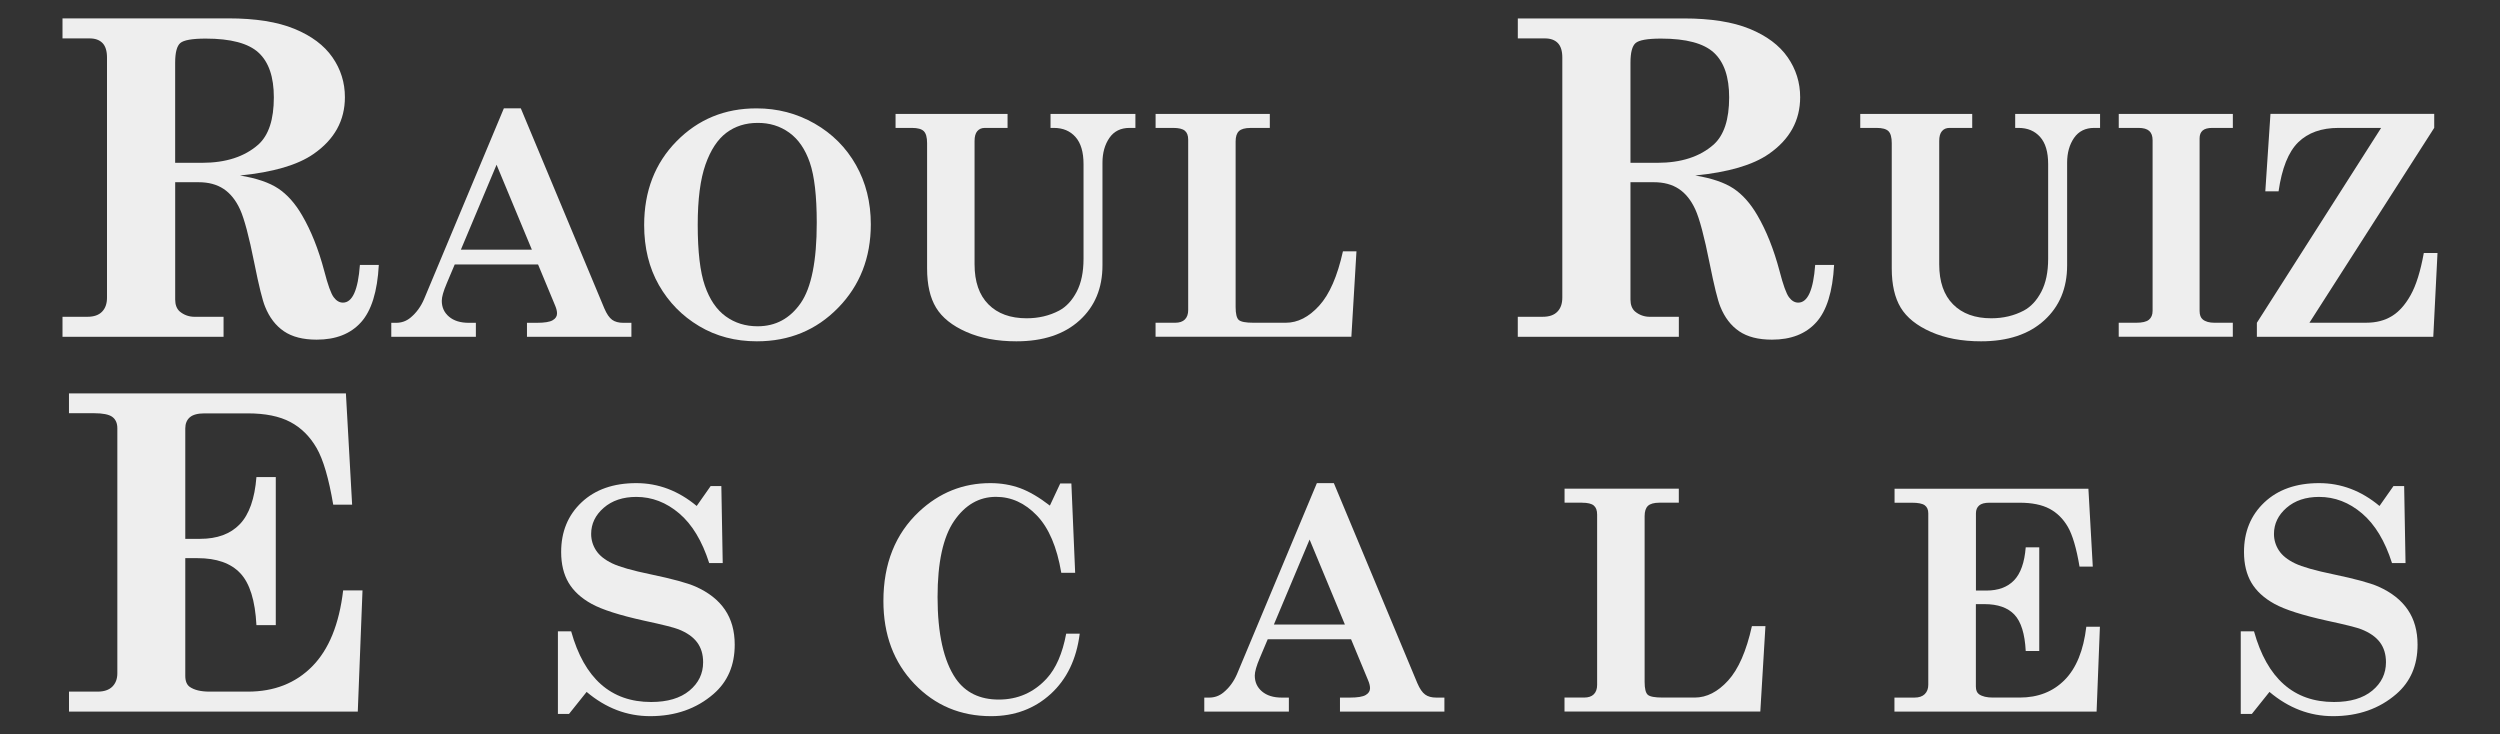 ﻿<?xml version="1.0" encoding="UTF-8"?>
<svg xmlns="http://www.w3.org/2000/svg" viewBox="0 0 800 235">
  <rect x="0" y="0" width="800" height="235" fill="#333333" stroke="none"/>
  <g style="fill: #eee;">
    <path d="M20 12.29h8.67c1.79 0 3.16 0.49 4.13 1.48 0.96 0.99 1.44 2.54 1.44 4.65v76.82c0 1.93-0.53 3.44-1.59 4.51 -1.05 1.08-2.61 1.62-4.67 1.62H20v6.41h51.54v-6.4h-9.22c-1.83 0-3.44-0.57-4.82-1.72 -0.96-0.87-1.44-2.14-1.44-3.79V58.31h7.51c3.16 0 5.82 0.71 7.98 2.14 2.16 1.43 3.91 3.61 5.26 6.55 1.35 2.95 2.88 8.68 4.58 17.22 1.46 7.31 2.61 11.94 3.44 13.92 1.38 3.45 3.38 6.06 6.02 7.86 2.64 1.8 6.14 2.69 10.49 2.69 6.1 0 10.83-1.84 14.17-5.55 3.34-3.69 5.25-9.81 5.71-18.36h-6.05c-0.6 8.04-2.4 12.06-5.43 12.06 -1.1 0-2.09-0.57-2.95-1.72 -0.87-1.15-1.88-3.95-3.03-8.41 -1.84-6.93-4.21-12.88-7.11-17.84 -2.19-3.77-4.73-6.62-7.59-8.53 -2.86-1.91-6.95-3.31-12.26-4.18 10.59-1.05 18.44-3.35 23.53-6.89 6.7-4.64 10.04-10.7 10.04-18.17 0-4.68-1.33-8.94-3.99-12.77 -2.66-3.83-6.71-6.86-12.14-9.09C88.79 6.99 81.74 5.88 73.11 5.88H20V12.29zM56.05 20.07c0-3.26 0.55-5.36 1.65-6.3 1.1-0.94 3.81-1.42 8.12-1.42 8.03 0 13.67 1.5 16.93 4.51 3.26 3.01 4.88 7.77 4.88 14.3 0 7.08-1.65 12.1-4.95 15.09 -4.41 3.9-10.41 5.85-18.03 5.85h-8.6V20.07H56.05z"/>
    <path d="M161.24 34.66l-25.54 61.06c-1.03 2.41-2.48 4.39-4.35 5.94 -1.32 1.09-2.85 1.64-4.59 1.64h-1.55v4.48h27.07v-4.48h-2.27c-2.67 0-4.78-0.65-6.32-1.96 -1.54-1.3-2.32-2.99-2.32-5.09 0-1.23 0.53-3.09 1.6-5.6l2.54-6.02h26.67l5.49 13.22c0.39 0.93 0.58 1.76 0.58 2.46 0 0.9-0.46 1.63-1.4 2.17 -0.93 0.55-2.63 0.82-5.1 0.82h-3.12v4.48h33.42v-4.48h-2.6c-1.47 0-2.67-0.32-3.56-0.96 -0.9-0.65-1.74-1.86-2.51-3.67l-26.72-64H161.24zM170.2 79.9H147.48l11.42-27.18L170.2 79.9z"/>
    <path d="M216.48 45.22c-6.91 7.04-10.35 15.97-10.35 26.8 0 7.3 1.58 13.7 4.72 19.21 3.15 5.51 7.44 9.89 12.88 13.13 5.44 3.25 11.6 4.86 18.47 4.86 10.34 0 19-3.56 25.98-10.7 6.98-7.13 10.48-16.05 10.48-26.74 0-7.04-1.58-13.36-4.74-18.96 -3.16-5.6-7.58-10.03-13.24-13.28 -5.67-3.24-11.86-4.86-18.56-4.86C231.93 34.66 223.39 38.18 216.48 45.22zM252.55 42.44c2.93 2.11 5.12 5.3 6.6 9.6 1.47 4.29 2.21 10.71 2.21 19.26 0 12.21-1.72 20.78-5.15 25.71 -3.44 4.93-8.03 7.4-13.77 7.4 -3.88 0-7.29-1.06-10.21-3.18 -2.93-2.12-5.15-5.39-6.67-9.8 -1.53-4.42-2.29-10.92-2.29-19.49 0-8.16 0.83-14.58 2.48-19.27 1.65-4.69 3.89-8.08 6.7-10.19 2.81-2.1 6.13-3.15 9.95-3.15C246.24 39.29 249.63 40.34 252.55 42.44z"/>
    <path d="M286.55 40.93h5.25c1.83 0 3.1 0.34 3.81 1.04 0.7 0.69 1.06 1.97 1.06 3.84v40.08c0 5.21 0.95 9.4 2.87 12.56 1.91 3.16 5.14 5.76 9.68 7.76 4.54 2.01 9.88 3.01 16.02 3.01 8.57 0 15.31-2.23 20.23-6.71 4.88-4.44 7.32-10.31 7.32-17.6V52.07c0-3.15 0.74-5.79 2.21-7.93 1.47-2.14 3.63-3.21 6.45-3.21h1.88v-4.48h-27.16v4.48h1.06c2.89 0 5.2 0.96 6.92 2.9 1.72 1.93 2.58 4.83 2.58 8.68v30.29c0 4.25-0.73 7.76-2.19 10.56 -1.46 2.79-3.33 4.81-5.61 6.03 -3.12 1.64-6.58 2.46-10.4 2.46 -5.21 0-9.28-1.48-12.24-4.46 -2.95-2.97-4.43-7.24-4.43-12.81V45.12c0-1.42 0.28-2.47 0.87-3.15 0.58-0.69 1.38-1.04 2.41-1.04h7.28v-4.48H286.58v4.48H286.55z"/>
    <path d="M375.41 40.93c1.77 0 3.01 0.3 3.73 0.89 0.72 0.6 1.08 1.55 1.08 2.87v54.54c0 1.28-0.35 2.28-1.05 2.99 -0.7 0.71-1.75 1.06-3.13 1.06h-6.26v4.48h62.66l1.63-27.34h-4.33c-1.77 7.97-4.3 13.78-7.61 17.41 -3.31 3.64-6.87 5.45-10.69 5.45h-10.26c-2.51 0-4.09-0.29-4.77-0.89 -0.67-0.59-1.01-1.97-1.01-4.12V45.24c0-1.51 0.35-2.6 1.06-3.28 0.7-0.67 1.94-1.02 3.71-1.02h6.17v-4.48H369.79v4.48h5.62V40.93z"/>
    <path d="M485.7 12.29h8.67c1.79 0 3.16 0.49 4.13 1.48 0.96 0.99 1.44 2.54 1.44 4.65v76.82c0 1.93-0.53 3.44-1.59 4.51 -1.05 1.08-2.61 1.62-4.68 1.62h-7.98v6.41h51.54v-6.4h-9.22c-1.83 0-3.44-0.57-4.82-1.72 -0.96-0.87-1.44-2.14-1.44-3.79V58.31h7.5c3.16 0 5.82 0.71 7.98 2.14 2.16 1.43 3.91 3.61 5.26 6.55 1.35 2.95 2.88 8.68 4.58 17.22 1.47 7.31 2.61 11.94 3.44 13.92 1.38 3.45 3.38 6.06 6.02 7.86 2.64 1.8 6.14 2.69 10.5 2.69 6.1 0 10.83-1.84 14.17-5.55 3.34-3.69 5.25-9.81 5.71-18.36h-6.05c-0.6 8.04-2.4 12.06-5.43 12.06 -1.1 0-2.09-0.57-2.95-1.72 -0.87-1.15-1.88-3.95-3.03-8.41 -1.84-6.93-4.21-12.88-7.11-17.84 -2.19-3.77-4.73-6.62-7.59-8.53 -2.87-1.91-6.95-3.31-12.27-4.18 10.59-1.05 18.44-3.35 23.53-6.89 6.7-4.64 10.04-10.7 10.04-18.17 0-4.68-1.33-8.94-3.99-12.77 -2.66-3.83-6.71-6.86-12.14-9.09 -5.43-2.23-12.49-3.34-21.11-3.34h-53.11v6.41H485.7zM521.75 20.07c0-3.26 0.55-5.36 1.65-6.3 1.1-0.94 3.81-1.42 8.12-1.42 8.03 0 13.67 1.5 16.93 4.51 3.26 3.01 4.88 7.77 4.88 14.3 0 7.08-1.65 12.1-4.95 15.09 -4.4 3.9-10.41 5.85-18.03 5.85h-8.6V20.07H521.75z"/>
    <path d="M595.24 40.93h5.25c1.83 0 3.1 0.34 3.81 1.04 0.7 0.69 1.06 1.97 1.06 3.84v40.08c0 5.21 0.96 9.4 2.87 12.56s5.14 5.76 9.68 7.76c4.54 2.01 9.88 3.01 16.02 3.01 8.57 0 15.31-2.23 20.23-6.71 4.88-4.44 7.32-10.31 7.32-17.6V52.07c0-3.15 0.74-5.79 2.21-7.93 1.48-2.14 3.63-3.21 6.45-3.21h1.88v-4.48h-27.16v4.48h1.06c2.89 0 5.2 0.96 6.92 2.9 1.72 1.93 2.57 4.83 2.57 8.68v30.29c0 4.25-0.73 7.76-2.19 10.56 -1.46 2.79-3.33 4.81-5.61 6.03 -3.12 1.64-6.58 2.46-10.4 2.46 -5.2 0-9.28-1.48-12.23-4.46 -2.95-2.97-4.43-7.24-4.43-12.81V45.12c0-1.42 0.28-2.47 0.87-3.15 0.58-0.69 1.38-1.04 2.41-1.04h7.28v-4.48h-35.83v4.48H595.24z"/>
    <path d="M677.99 40.93h6.36c1.54 0 2.67 0.32 3.4 0.96 0.72 0.65 1.08 1.64 1.08 2.99V99.47c0 1.25-0.39 2.2-1.18 2.85 -0.79 0.65-2.15 0.96-4.07 0.96h-5.59v4.48h36.51v-4.48h-5.87c-1.63 0-2.89-0.35-3.75-1.06 -0.67-0.54-1.01-1.46-1.01-2.75V44.26c0-1.09 0.32-1.92 0.96-2.48 0.65-0.56 1.67-0.85 3.08-0.85h6.6v-4.48h-36.51v4.48H677.99z"/>
    <path d="M724.9 61.23h4.24c1.06-7.39 3.15-12.62 6.28-15.69 3.13-3.07 7.44-4.61 12.92-4.61h13.62l-39.76 62.36v4.48h56.45L780 80.95h-4.38c-1.06 5.85-2.46 10.34-4.2 13.45 -1.74 3.12-3.75 5.38-6.05 6.77 -2.3 1.4-5.02 2.1-8.17 2.1h-18.18l39.93-62.36v-4.48h-52.4L724.9 61.23z"/>
    <path d="M22.07 132.23h8.05c2.79 0 4.74 0.39 5.81 1.17 1.07 0.78 1.62 2 1.62 3.65v78.4c0 1.79-0.54 3.21-1.61 4.28 -1.07 1.06-2.65 1.59-4.71 1.59h-9.15v6.4h92.41l1.51-38.79h-6.19c-1.28 10.84-4.59 18.94-9.91 24.32 -5.32 5.38-12.18 8.07-20.57 8.07H67.06c-2.75 0-4.86-0.5-6.33-1.51 -0.96-0.68-1.44-1.86-1.44-3.51v-37.69h3.92c6.1 0 10.67 1.61 13.69 4.83 3.03 3.21 4.75 8.75 5.16 16.61h6.19v-47.39h-6.19c-0.55 6.93-2.33 11.97-5.33 15.09 -3 3.13-7.24 4.68-12.69 4.68h-4.75v-35.34c0-1.52 0.48-2.7 1.44-3.54 0.96-0.84 2.52-1.27 4.68-1.27h13.9c5.6 0 10.13 0.92 13.59 2.76 3.47 1.83 6.26 4.61 8.4 8.3 2.14 3.7 3.91 9.75 5.33 18.15h6.05l-1.99-35.61H22.07V132.23z"/>
    <path d="M203.61 154.6c-7.32 0-13.16 2.05-17.51 6.15 -4.35 4.1-6.53 9.39-6.53 15.89 0 3.86 0.79 7.13 2.36 9.81 1.58 2.68 4.04 4.95 7.39 6.79 3.35 1.85 8.96 3.64 16.82 5.38 5.83 1.25 9.49 2.17 10.96 2.75 2.7 1.06 4.68 2.45 5.97 4.17s1.93 3.85 1.93 6.38c0 3.63-1.46 6.66-4.38 9.08 -2.92 2.42-7.01 3.64-12.26 3.64 -12.86 0-21.39-7.54-25.59-22.62h-4.24v26.43h3.56l5.63-7.04c6.14 5.18 12.91 7.76 20.33 7.76 8.06 0 14.82-2.37 20.27-7.09 4.53-3.92 6.79-9.18 6.79-15.77 0-4.4-1.04-8.14-3.13-11.21 -2.09-3.07-5.22-5.54-9.41-7.4 -2.64-1.16-7.4-2.46-14.3-3.9 -5.9-1.22-10.03-2.39-12.39-3.53 -2.36-1.14-4.07-2.51-5.12-4.11 -1.05-1.61-1.59-3.37-1.59-5.3 0-3.24 1.34-6.03 4.02-8.36 2.68-2.33 6.16-3.49 10.43-3.49 5.01 0 9.59 1.76 13.73 5.28 4.14 3.52 7.33 8.82 9.59 15.89h4.33l-0.44-24.64h-3.42l-4.47 6.37C217.08 157.03 210.64 154.6 203.61 154.6L203.61 154.6z"/>
    <path d="M326.45 156.21c-2.94-1.07-6.13-1.61-9.56-1.61 -8.7 0-16.29 3.04-22.78 9.11 -7.61 7.13-11.42 16.67-11.42 28.63 0 10.76 3.3 19.59 9.9 26.49 6.6 6.89 14.78 10.34 24.54 10.34 7.54 0 13.9-2.37 19.08-7.09 5.17-4.72 8.27-11.15 9.3-19.3h-4.33c-1.19 6.34-3.28 11.13-6.26 14.37 -4.14 4.47-9.24 6.71-15.31 6.71 -6.07 0-10.66-2.23-13.77-6.7 -3.88-5.68-5.82-14.39-5.82-26.12 0-11.08 1.77-19.19 5.3-24.34 3.53-5.14 8-7.71 13.39-7.71 4.91 0 9.28 1.99 13.1 5.98 3.82 3.99 6.42 10.1 7.8 18.32h4.44l-1.21-28.59h-3.56l-3.32 7.09C332.54 159.15 329.39 157.3 326.45 156.21z"/>
    <path d="M421.4 154.6l-25.54 61.06c-1.03 2.41-2.48 4.39-4.35 5.93 -1.32 1.09-2.85 1.64-4.59 1.64h-1.55v4.48h27.07v-4.48h-2.27c-2.67 0-4.78-0.66-6.32-1.96 -1.54-1.3-2.32-2.99-2.32-5.09 0-1.22 0.53-3.09 1.6-5.6l2.54-6.02h26.67l5.49 13.22c0.39 0.93 0.58 1.76 0.58 2.46 0 0.9-0.46 1.62-1.4 2.17 -0.93 0.55-2.63 0.82-5.1 0.82h-3.12v4.48h33.42v-4.48h-2.6c-1.48 0-2.67-0.32-3.56-0.97 -0.9-0.65-1.74-1.86-2.51-3.67l-26.71-63.99H421.4zM430.36 199.84h-22.71l11.42-27.18L430.36 199.84z"/>
    <path d="M506.27 160.87c1.77 0 3.01 0.29 3.73 0.89 0.72 0.6 1.08 1.55 1.08 2.87v54.54c0 1.28-0.35 2.28-1.05 2.99 -0.7 0.71-1.75 1.06-3.13 1.06h-6.26v4.48h62.66l1.64-27.34h-4.33c-1.77 7.97-4.3 13.77-7.61 17.41 -3.31 3.63-6.87 5.45-10.69 5.45H532.06c-2.5 0-4.09-0.29-4.77-0.89 -0.67-0.59-1.01-1.97-1.01-4.12v-53.05c0-1.51 0.35-2.6 1.06-3.28 0.7-0.67 1.95-1.02 3.71-1.02h6.17v-4.48h-36.56v4.48h5.61V160.87z"/>
    <path d="M606.21 160.87h5.63c1.96 0 3.32 0.27 4.08 0.82 0.75 0.55 1.13 1.4 1.13 2.56v54.88c0 1.25-0.38 2.25-1.13 2.99 -0.75 0.74-1.85 1.11-3.3 1.11h-6.4v4.48h64.69l1.06-27.15h-4.35c-0.9 7.59-3.21 13.26-6.93 17.02 -3.72 3.76-8.52 5.64-14.4 5.64h-8.57c-1.93 0-3.4-0.35-4.43-1.06 -0.67-0.48-1.01-1.3-1.01-2.46v-26.38h2.75c4.27 0 7.47 1.13 9.59 3.37 2.12 2.25 3.33 6.13 3.61 11.62h4.33v-33.17h-4.33c-0.38 4.85-1.63 8.38-3.73 10.56 -2.1 2.19-5.06 3.28-8.88 3.28h-3.32V164.24c0-1.06 0.34-1.89 1.02-2.48 0.67-0.6 1.77-0.89 3.28-0.89h9.73c3.91 0 7.09 0.65 9.51 1.93 2.42 1.28 4.38 3.22 5.88 5.81 1.49 2.59 2.74 6.82 3.73 12.71h4.24l-1.4-24.93h-62.03v4.48H606.21z"/>
    <path d="M742.12 154.6c-7.32 0-13.16 2.05-17.51 6.15 -4.35 4.1-6.53 9.39-6.53 15.89 0 3.86 0.79 7.13 2.36 9.81 1.58 2.68 4.04 4.95 7.39 6.79 3.35 1.85 8.96 3.64 16.82 5.38 5.83 1.25 9.49 2.17 10.96 2.75 2.7 1.06 4.68 2.45 5.97 4.17 1.28 1.72 1.93 3.85 1.93 6.38 0 3.63-1.46 6.66-4.38 9.08 -2.92 2.42-7.01 3.64-12.26 3.64 -12.86 0-21.39-7.54-25.59-22.62h-4.24v26.43h3.56l5.63-7.04c6.14 5.18 12.91 7.76 20.33 7.76 8.06 0 14.82-2.37 20.27-7.09 4.53-3.92 6.79-9.18 6.79-15.77 0-4.4-1.04-8.14-3.14-11.21 -2.09-3.07-5.22-5.54-9.41-7.4 -2.64-1.16-7.4-2.46-14.3-3.9 -5.9-1.22-10.03-2.39-12.39-3.53 -2.36-1.14-4.07-2.51-5.12-4.11 -1.05-1.61-1.59-3.37-1.59-5.3 0-3.24 1.34-6.03 4.02-8.36 2.68-2.33 6.16-3.49 10.43-3.49 5.01 0 9.59 1.76 13.73 5.28 4.14 3.52 7.34 8.82 9.59 15.89h4.33l-0.44-24.64h-3.42l-4.47 6.37C755.6 157.03 749.15 154.6 742.12 154.6L742.12 154.6z"/>
  </g>
</svg>
